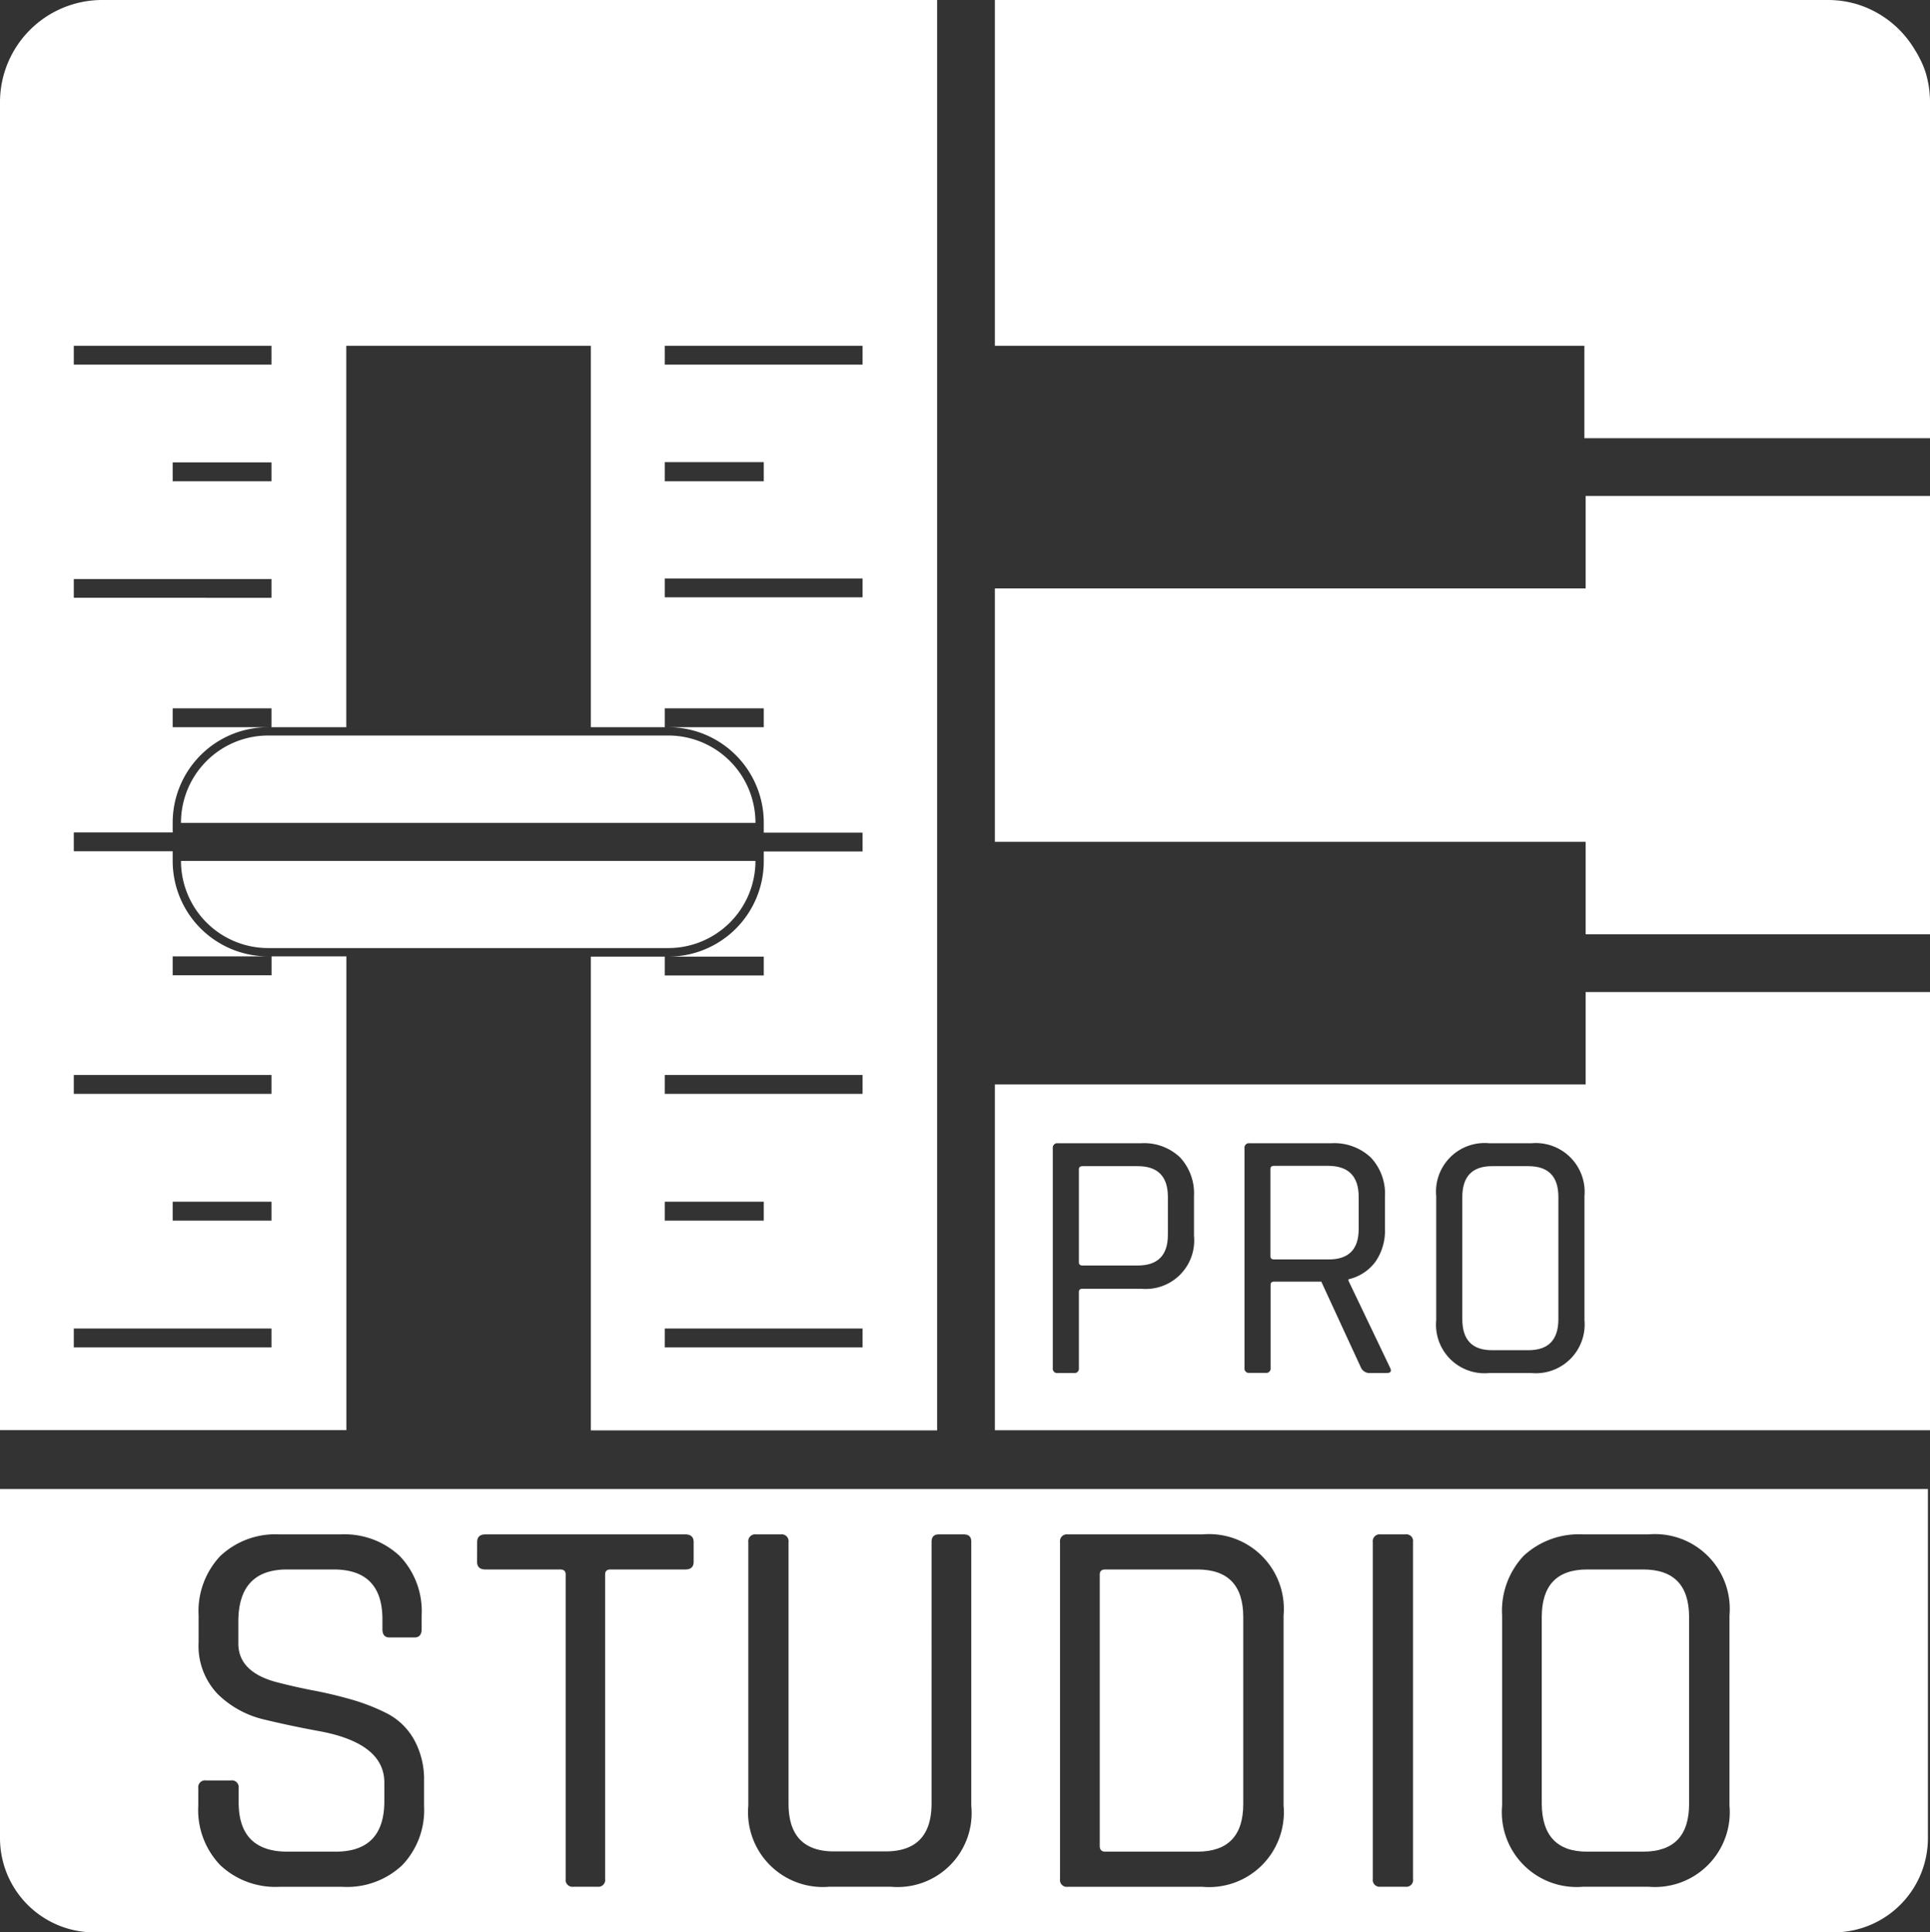 <svg id="ABStudio_Pro_Academy" data-name="ABStudio Pro Academy" xmlns="http://www.w3.org/2000/svg" viewBox="0 0 232.25 232.48"><rect x="0" y="0" width="232.25" height="232.48" fill="#333333" stroke="none"/><defs><style>.cls-1{fill:#fff;}</style></defs><g id="Icon"><path class="cls-1" d="M41.68,115.06h-9v2.27H20.78v-2.27H32.26a11.48,11.48,0,0,1-11.48-11.48v-1.17H8.88v-2.26h11.9V99A11.48,11.48,0,0,1,32.26,87.49H20.78V85.22H32.67v2.27h9V41.6H71.1V87.49H80V85.22H91.91v2.27H80.43A11.48,11.48,0,0,1,91.91,99v1.18H103.8v2.26H91.91v1.17a11.48,11.48,0,0,1-11.48,11.48H91.91v2.27H80v-2.27H71.1v57h41.67V0H12.3A12.3,12.3,0,0,0,0,12.3V172.06H41.68ZM80,144.58H91.91v2.27H80ZM103.8,162.1H80v-2.27H103.8Zm0-30.5H80v-2.27H103.8ZM80,41.6H103.8v2.27H80Zm0,14H91.91V57.9H80Zm0,14H103.8v2.26H80ZM32.67,57.9H20.78V55.63H32.67ZM8.88,41.6H32.67v2.27H8.88Zm0,28.06H32.67v2.26H8.88ZM32.67,162.1H8.88v-2.27H32.67Zm0-15.25H20.78v-2.27H32.67Zm0-15.25H8.88v-2.27H32.67Z" transform="translate(0 0)"/><path class="cls-1" d="M90.91,99A10.49,10.49,0,0,0,80.43,88.49H32.26A10.49,10.49,0,0,0,21.78,99v0H90.91Z" transform="translate(0 0)"/><path class="cls-1" d="M21.78,103.58a10.49,10.49,0,0,0,10.48,10.48H80.43a10.49,10.49,0,0,0,10.48-10.48v0H21.78Z" transform="translate(0 0)"/><path class="cls-1" d="M183.92,140.3h-4.38c-2.38,0-3.57,1.24-3.57,3.74V158.7c0,2.5,1.19,3.74,3.57,3.74h4.38c2.41,0,3.61-1.24,3.61-3.74V144C187.53,141.54,186.33,140.3,183.92,140.3Z" transform="translate(0 0)"/><path class="cls-1" d="M136.92,140.3h-6.66c-.29,0-.43.13-.43.38v11.18c0,.26.14.39.43.39h6.66q3.62,0,3.62-3.7V144C140.54,141.54,139.33,140.3,136.92,140.3Z" transform="translate(0 0)"/><path class="cls-1" d="M163.5,147.87V144c0-2.5-1.24-3.74-3.7-3.74h-6.49c-.29,0-.43.13-.43.38v10.5c0,.25.14.38.43.38h6.49C162.26,151.56,163.5,150.33,163.5,147.87Z" transform="translate(0 0)"/><path class="cls-1" d="M190.81,130.47H119.72v41.6H232.25V119.35H190.81Zm-47.13,18.21a5.83,5.83,0,0,1-6.33,6.37h-7.09c-.29,0-.43.13-.43.38v9.16a.53.53,0,0,1-.6.6h-1.94a.53.53,0,0,1-.6-.6V138.15a.54.54,0,0,1,.6-.61h10.06a6.26,6.26,0,0,1,4.65,1.7,6.36,6.36,0,0,1,1.68,4.67Zm23.13,16.51h-1.94a1.15,1.15,0,0,1-1.07-.6L159,154.19h-5.67c-.29,0-.43.13-.43.38v10a.53.53,0,0,1-.61.6h-1.93a.53.53,0,0,1-.6-.6V138.15a.54.54,0,0,1,.6-.61h9.89a6.4,6.4,0,0,1,4.69,1.7,6.31,6.31,0,0,1,1.72,4.67v3.91a6.54,6.54,0,0,1-1.16,4,5.57,5.57,0,0,1-3.23,2.09v.17l5,10.45C167.5,165,167.35,165.19,166.81,165.19Zm23.86-6.36a5.87,5.87,0,0,1-6.36,6.36h-5.12a5.84,5.84,0,0,1-6.36-6.36V143.91a5.85,5.85,0,0,1,6.36-6.37h5.12a5.88,5.88,0,0,1,6.36,6.37Z" transform="translate(0 0)"/><polygon class="cls-1" points="190.81 70.79 119.72 70.79 119.72 101.28 190.81 101.28 190.81 112.4 232.25 112.4 232.25 59.67 190.81 59.67 190.81 70.79"/><path class="cls-1" d="M231.7,8.64A11.6,11.6,0,0,0,231,7q-.27-.54-.57-1A12.28,12.28,0,0,0,224.18.75l-.58-.2A12.13,12.13,0,0,0,220,0H119.72V41.6h70.94V52.72h41.59V12.3A12.28,12.28,0,0,0,231.7,8.64Z" transform="translate(0 0)"/><path class="cls-1" d="M191,222.77h6.73q5.53,0,5.53-5.74V194.55q0-5.73-5.53-5.73H191q-5.47,0-5.47,5.73V217Q185.57,222.78,191,222.77Z" transform="translate(0 0)"/><path class="cls-1" d="M0,221.14a11.34,11.34,0,0,0,11.34,11.34H220.68A11.34,11.34,0,0,0,232,221.14v-42H0Zm180.76-26.78a9.66,9.66,0,0,1,2.6-7.19,9.77,9.77,0,0,1,7.16-2.57h7.84a9,9,0,0,1,9.76,9.76v22.87a9,9,0,0,1-9.76,9.76h-7.84a9,9,0,0,1-9.76-9.76Zm-15.56-8.84a.82.82,0,0,1,.92-.92h3a.81.81,0,0,1,.92.92v40.54a.81.81,0,0,1-.92.93h-3a.82.82,0,0,1-.92-.93Zm-37.64,0a.82.82,0,0,1,.92-.92H144.7a9,9,0,0,1,9.76,9.76v22.87A9,9,0,0,1,144.7,227H128.48a.82.82,0,0,1-.92-.93Zm-37.51,0a.82.82,0,0,1,.92-.92h3a.82.82,0,0,1,.92.92V217c0,3.83,1.83,5.74,5.47,5.74h6.2q5.53,0,5.54-5.74V185.52c0-.61.28-.92.86-.92h3c.62,0,.92.29.92.86v31.77a8.91,8.91,0,0,1-9.69,9.76H99.81a9,9,0,0,1-9.76-9.76Zm-32.63,0c0-.61.33-.92,1-.92H82.47c.66,0,1,.31,1,.92v2.38c0,.61-.33.92-1,.92h-9c-.44,0-.65.2-.65.59v36.65a.82.82,0,0,1-.93.93H69a.82.82,0,0,1-.93-.93V189.41c0-.39-.22-.59-.66-.59h-9c-.66,0-1-.31-1-.92Zm-33.56,29.6a.82.82,0,0,1,.93-.92h3a.82.82,0,0,1,.93.92v1.72q0,5.92,5.86,5.93h5.81q5.86,0,5.86-6.07v-2.24q0-4.74-7.84-6.19-3.3-.6-6.59-1.39a11.79,11.79,0,0,1-5.61-3.06,8.36,8.36,0,0,1-2.31-6.23v-3.23a9.66,9.66,0,0,1,2.61-7.16,9.68,9.68,0,0,1,7.15-2.6h7.32a9.71,9.71,0,0,1,7.12,2.6,9.6,9.6,0,0,1,2.64,7.16V196c0,.66-.29,1-.86,1h-3c-.58,0-.86-.33-.86-1v-1.18q0-6-5.87-6h-5.6q-5.86,0-5.87,6.26v2.64q0,3.36,4.42,4.61,2,.53,4.35,1c1.58.29,3.17.66,4.78,1.12a24.06,24.06,0,0,1,4.38,1.71,7.87,7.87,0,0,1,3.2,3.1,9.85,9.85,0,0,1,1.22,5v3a9.58,9.58,0,0,1-2.64,7.15A9.68,9.68,0,0,1,41.2,227H33.62a9.68,9.68,0,0,1-7.12-2.61,9.58,9.58,0,0,1-2.64-7.15Z" transform="translate(0 0)"/><path class="cls-1" d="M133,222.77h11.08q5.53,0,5.53-5.74V194.55q0-5.73-5.53-5.73H133c-.44,0-.66.2-.66.59v32.77C132.37,222.57,132.59,222.77,133,222.77Z" transform="translate(0 0)"/></g></svg>